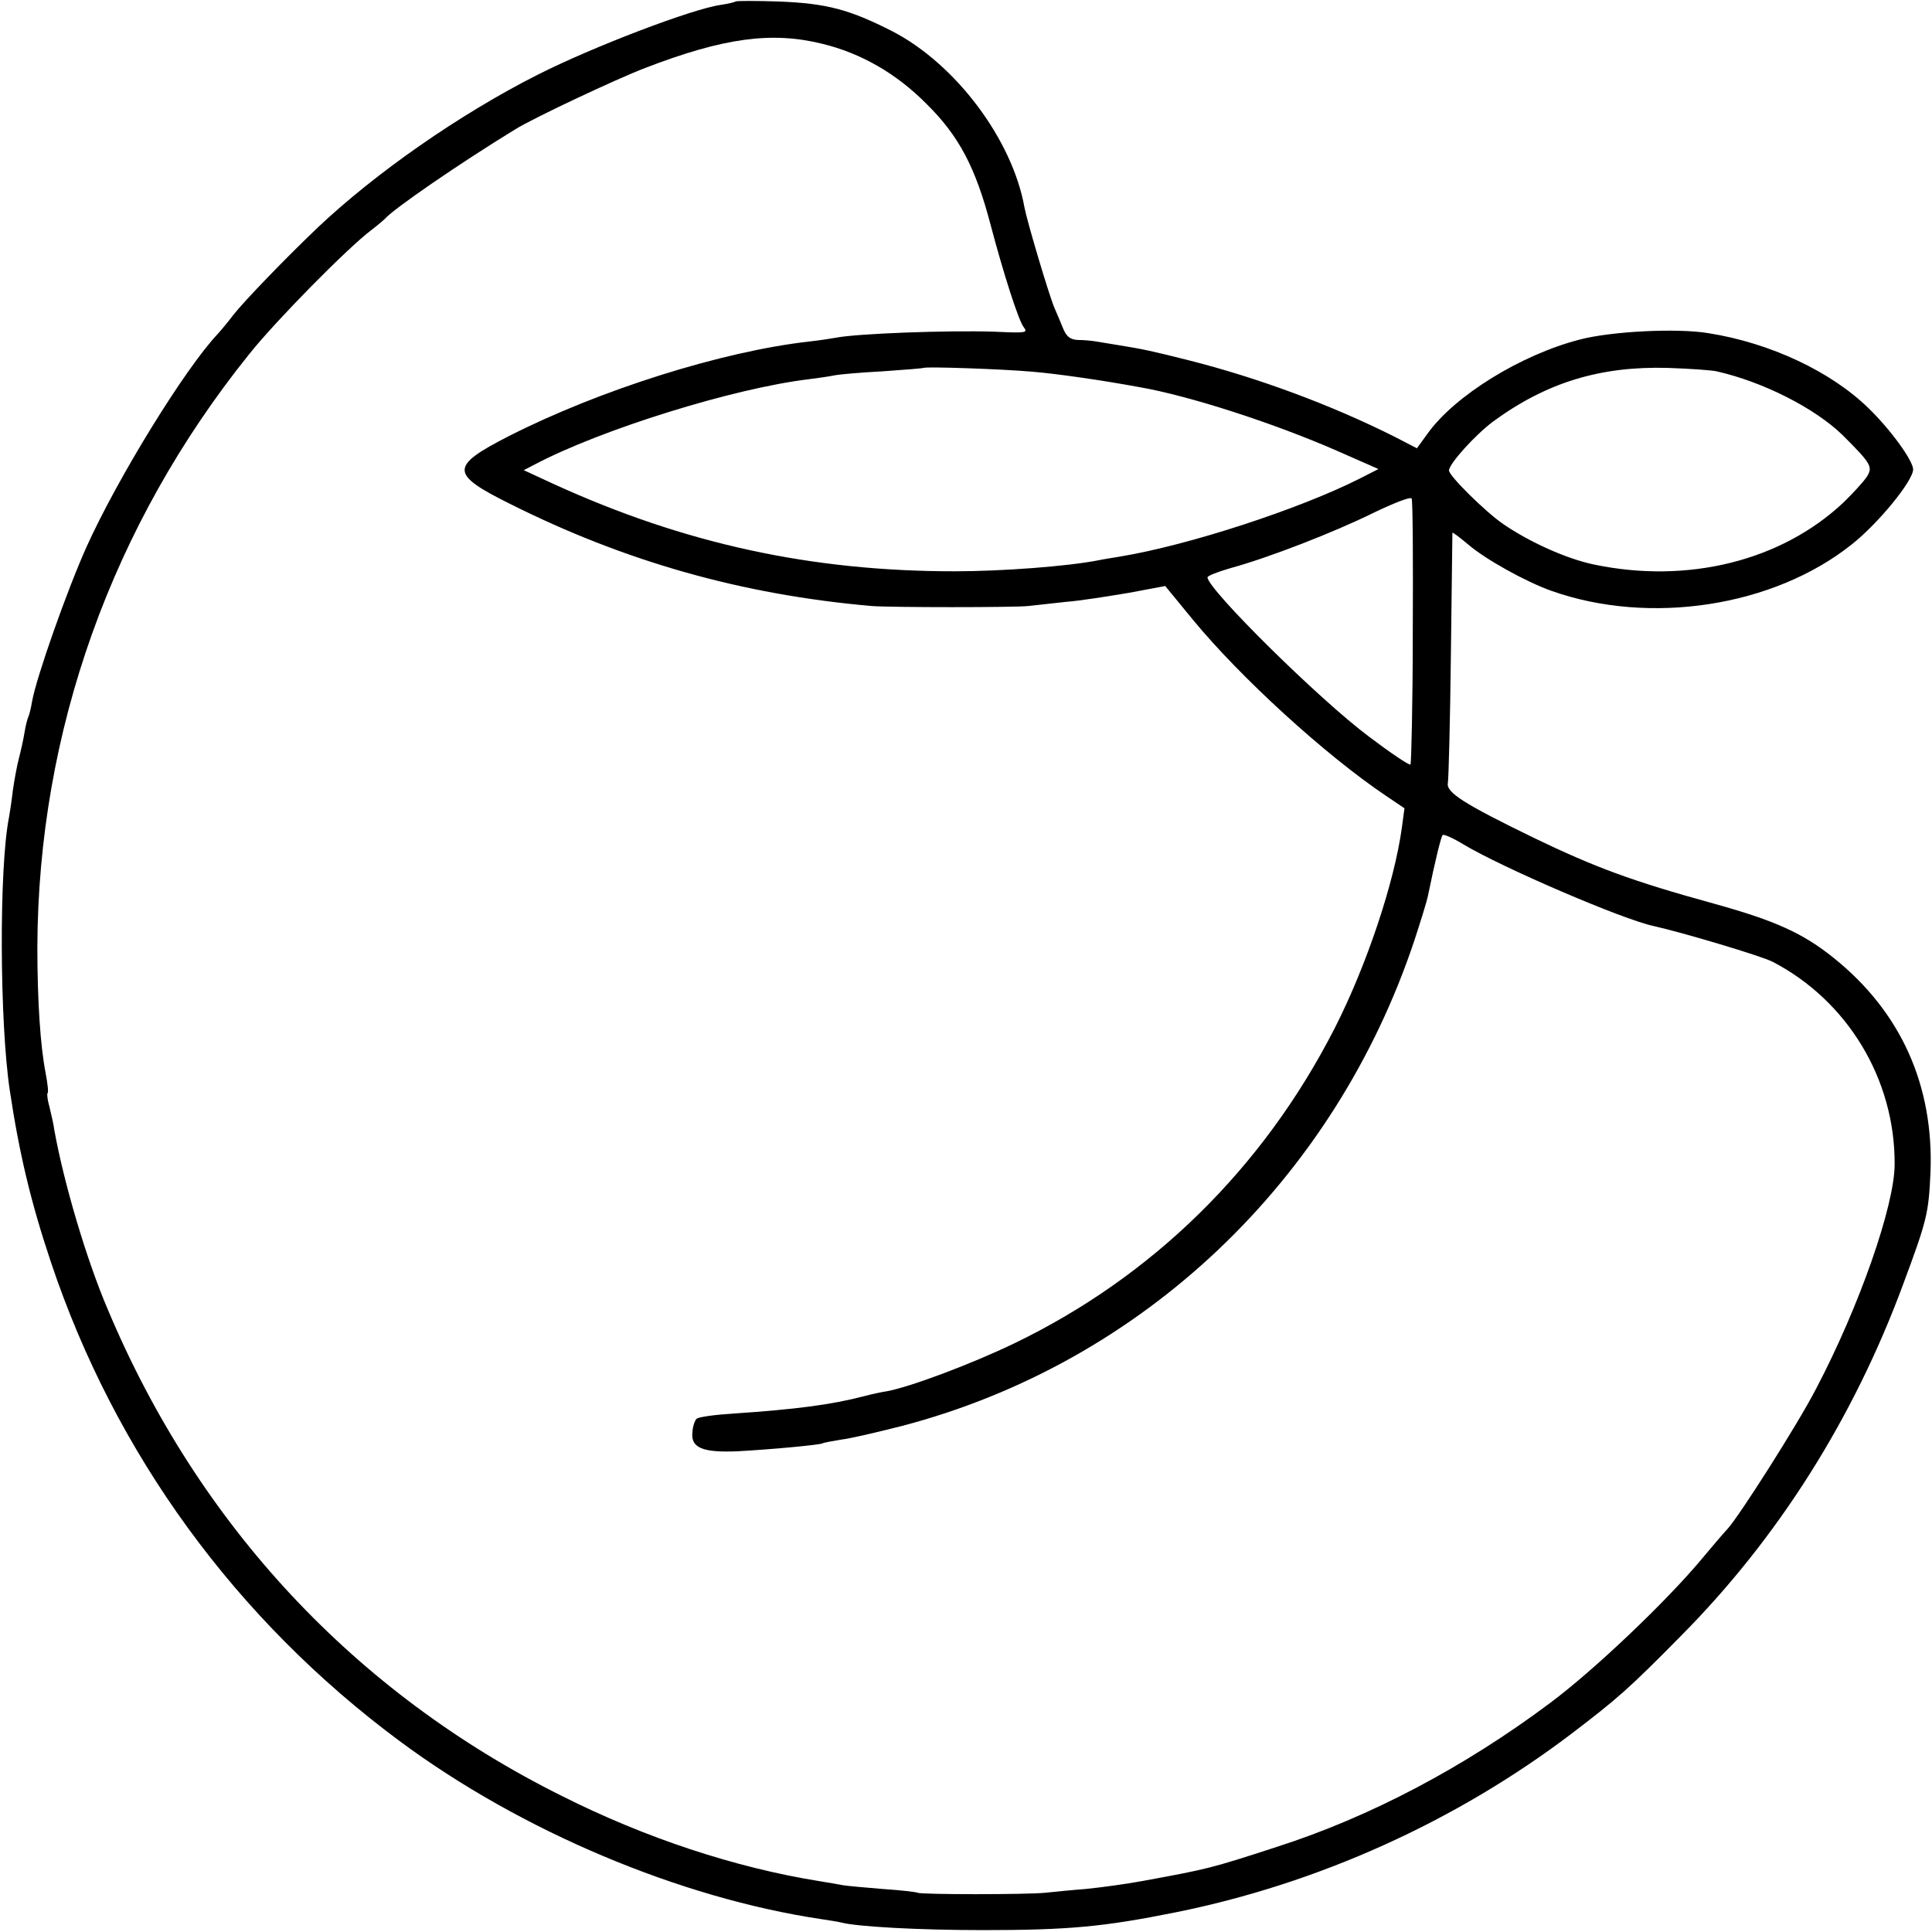 <?xml version="1.0" standalone="no"?>
<!DOCTYPE svg PUBLIC "-//W3C//DTD SVG 20010904//EN"
 "http://www.w3.org/TR/2001/REC-SVG-20010904/DTD/svg10.dtd">
<svg version="1.0" xmlns="http://www.w3.org/2000/svg"
 width="512pt" height="512pt" viewBox="0 0 512 512"
 preserveAspectRatio="xMidYMid meet">
<g transform="translate(0,512) scale(0.1,-0.1)"
fill="#000000" stroke="none">
<path d="M1949 5116 c-2 -2 -20 -6 -39 -9 -74 -10 -339 -111 -485 -185 -206
-104 -431 -261 -584 -406 -85 -81 -194 -194 -223 -231 -12 -16 -31 -39 -41
-50 -87 -92 -266 -383 -348 -565 -52 -116 -133 -346 -144 -409 -3 -19 -8 -37
-10 -41 -2 -4 -7 -22 -10 -41 -3 -19 -10 -50 -15 -69 -5 -19 -12 -57 -16 -85
-3 -27 -8 -59 -10 -70 -27 -135 -25 -546 2 -725 25 -167 56 -297 109 -455 170
-508 490 -947 924 -1269 322 -239 743 -416 1118 -472 21 -3 45 -7 53 -9 42
-11 206 -20 375 -20 228 0 321 9 510 47 378 76 743 241 1049 473 123 94 151
118 291 260 257 259 457 576 588 930 64 172 68 189 73 298 9 230 -78 425 -256
568 -82 66 -155 99 -317 144 -218 60 -315 96 -479 175 -185 90 -232 120 -227
145 2 11 6 164 8 340 2 176 4 321 4 323 1 2 19 -12 42 -31 45 -39 153 -99 221
-123 260 -92 588 -42 795 123 71 56 163 169 163 199 0 23 -60 106 -118 162
-99 97 -260 173 -424 199 -83 14 -259 5 -342 -17 -155 -40 -330 -148 -402
-248 l-29 -40 -58 30 c-169 85 -364 157 -546 203 -95 24 -122 30 -191 41 -19
3 -44 7 -55 9 -11 2 -32 4 -48 4 -20 1 -30 8 -39 29 -6 15 -17 41 -24 57 -15
36 -72 228 -79 265 -32 180 -182 380 -350 467 -114 58 -174 74 -301 79 -61 2
-113 2 -115 0z m230 -112 c103 -25 197 -79 277 -160 85 -84 129 -167 169 -319
34 -129 75 -257 88 -272 11 -15 8 -16 -78 -12 -126 4 -365 -5 -420 -16 -11 -2
-42 -7 -70 -10 -231 -26 -555 -128 -797 -251 -156 -80 -156 -100 3 -179 305
-153 615 -241 959 -271 49 -4 379 -4 415 0 17 2 62 7 100 11 39 3 113 15 167
24 l96 18 73 -89 c126 -153 350 -358 512 -467 l49 -33 -7 -52 c-20 -145 -93
-364 -178 -531 -189 -370 -482 -658 -849 -835 -114 -55 -277 -116 -338 -127
-14 -2 -41 -8 -60 -13 -88 -23 -183 -35 -345 -46 -49 -3 -94 -9 -99 -14 -5 -5
-10 -20 -11 -35 -5 -42 27 -55 120 -51 92 5 218 17 225 21 3 2 26 6 50 10 25
3 97 20 160 36 638 167 1147 651 1359 1289 17 52 33 104 35 115 20 98 35 157
39 162 3 3 28 -8 54 -24 103 -62 424 -200 505 -217 76 -17 285 -79 316 -95
198 -103 324 -311 323 -536 0 -110 -94 -378 -208 -595 -49 -95 -204 -338 -235
-372 -7 -7 -37 -42 -67 -78 -93 -112 -285 -295 -403 -383 -227 -170 -477 -302
-723 -381 -178 -58 -184 -59 -358 -91 -43 -8 -110 -17 -150 -21 -39 -3 -88 -8
-107 -10 -49 -5 -329 -5 -338 0 -4 2 -46 7 -93 10 -47 4 -94 8 -105 10 -10 2
-39 7 -64 11 -223 36 -459 114 -680 225 -549 273 -964 718 -1204 1289 -57 133
-117 337 -142 476 -2 17 -9 44 -13 62 -5 17 -7 34 -5 36 3 2 0 26 -5 53 -14
71 -22 191 -22 334 2 571 197 1118 561 1571 70 88 261 282 325 330 17 13 32
26 35 29 22 26 198 147 345 237 48 30 267 133 345 163 208 80 335 97 469 64z
m556 -869 c62 -5 182 -22 285 -41 132 -23 355 -95 524 -169 l109 -48 -49 -25
c-160 -81 -454 -177 -636 -207 -18 -3 -44 -7 -58 -10 -82 -16 -256 -29 -380
-29 -380 0 -716 73 -1062 231 l-80 37 29 15 c176 93 527 202 726 226 23 3 53
7 67 10 14 3 72 8 130 11 58 4 106 8 108 9 4 4 209 -3 287 -10z m1814 1 c124
-28 261 -98 334 -169 76 -76 81 -84 64 -111 -9 -13 -37 -44 -62 -68 -165 -155
-413 -216 -661 -164 -72 15 -170 59 -240 107 -47 32 -144 128 -144 142 0 18
70 95 117 130 142 104 285 147 463 142 58 -2 116 -6 129 -9z m-805 -691 c0
-190 -4 -348 -6 -351 -3 -3 -52 30 -109 73 -134 100 -429 392 -429 423 0 4 28
15 63 25 99 27 274 95 377 146 52 25 97 43 101 38 3 -5 4 -164 3 -354z"/>
</g>
</svg>
